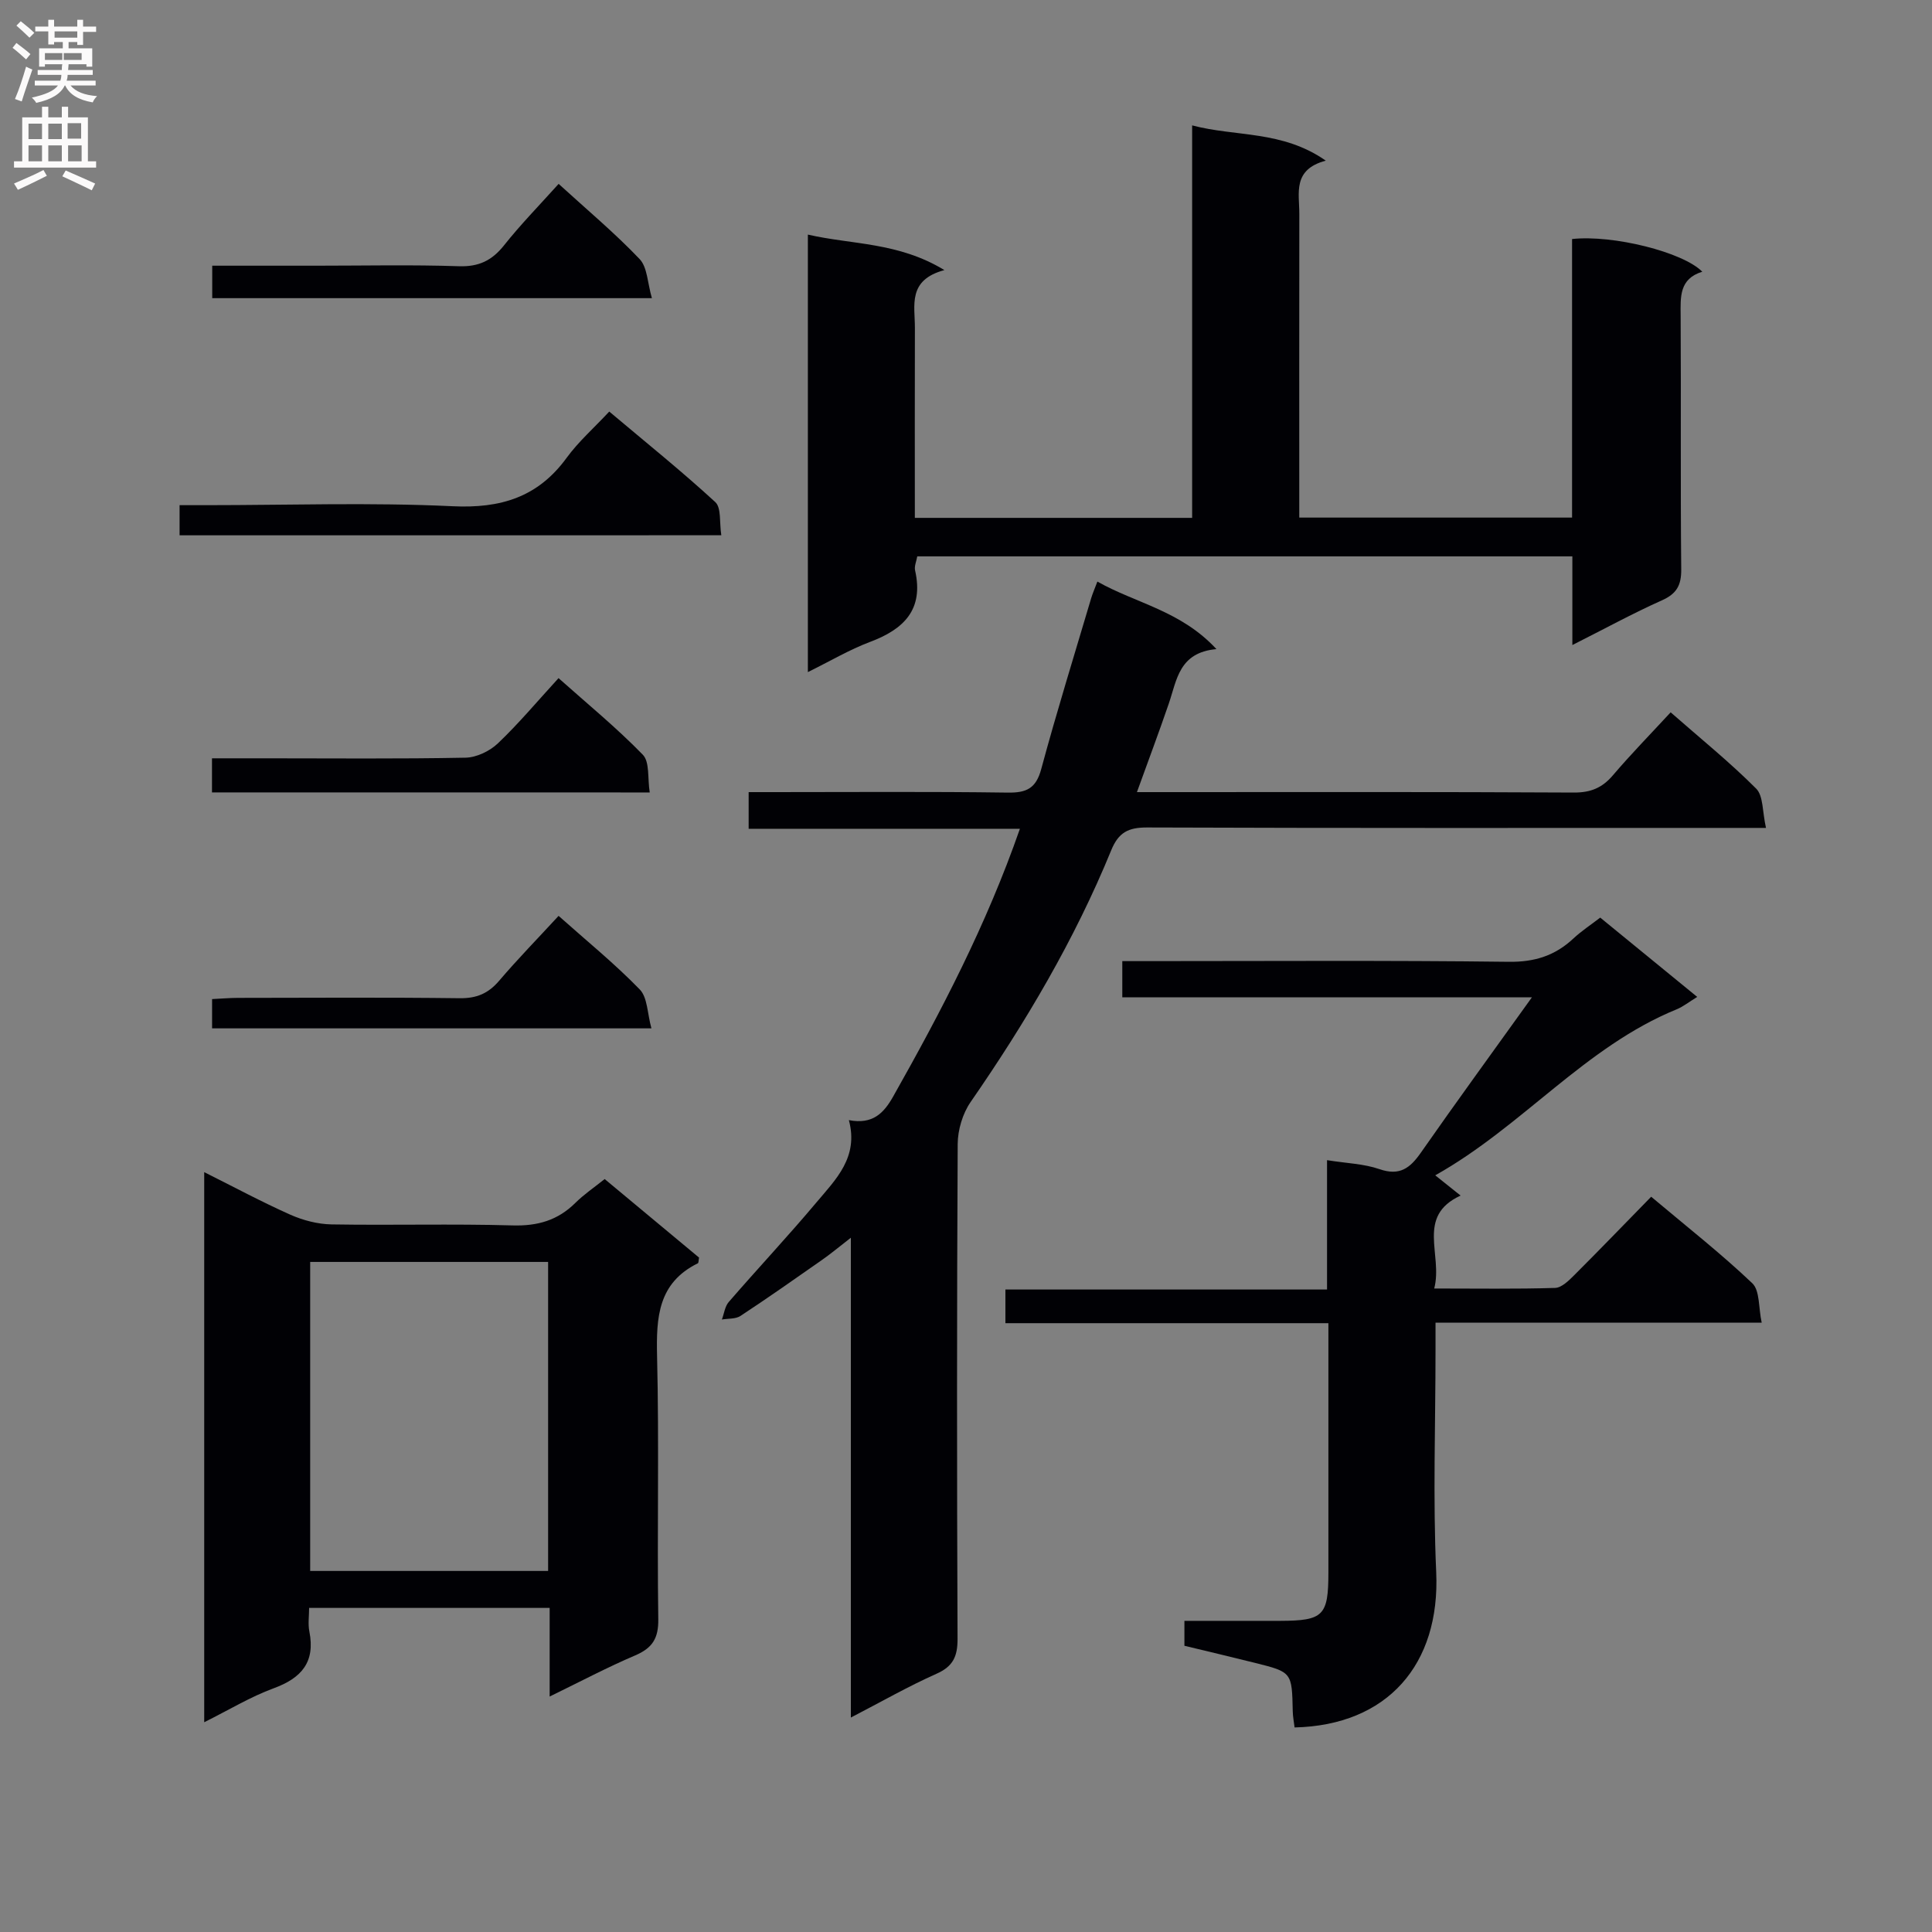 <svg enable-background="new 0 0 400 400" viewBox="0 0 400 400" xmlns="http://www.w3.org/2000/svg"><rect x="0" y="0" width="400" height="400" fill="#808080" stroke="none"/><g fill="#010105"><path d="m176.16 355.6c0-33.24 0-65.65 0-99.34-2.54 1.97-4.22 3.38-6.02 4.63-5.58 3.91-11.15 7.82-16.83 11.56-1.01.66-2.55.52-3.85.74.46-1.23.62-2.72 1.43-3.64 5.99-6.92 12.26-13.6 18.15-20.61 3.99-4.75 8.78-9.33 6.71-17.03 4.93.95 7.22-1.44 9.16-4.87 9.95-17.63 19.31-35.52 26.25-55.45-19 0-37.38 0-56.16 0 0-2.67 0-4.74 0-7.59h5.12c16.16 0 32.32-.13 48.48.1 3.92.06 5.89-.84 6.98-4.89 3.2-11.86 6.85-23.59 10.34-35.37.28-.93.67-1.82 1.28-3.43 8.01 4.52 17.27 6.01 24.65 13.98-7.78.7-8.19 6.41-9.87 11.3-2.04 5.95-4.25 11.83-6.59 18.31h5.46c28.32 0 56.65-.07 84.97.09 3.5.02 5.89-.96 8.12-3.58 3.75-4.4 7.8-8.54 11.95-13.03 6.13 5.38 12.21 10.29 17.7 15.79 1.51 1.51 1.27 4.75 2.04 8.14-2.83 0-4.76 0-6.68 0-40.49 0-80.97.06-121.46-.09-3.89-.01-5.91 1.02-7.42 4.71-7.59 18.55-17.73 35.68-29.12 52.14-1.65 2.39-2.65 5.76-2.67 8.68-.18 34.15-.17 68.31-.03 102.46.01 3.64-.92 5.7-4.37 7.23-5.84 2.6-11.42 5.8-17.72 9.06z"/><path d="m189.41 107.22h57.41c0-27.14 0-53.92 0-81.26 9.11 2.41 18.6.98 27.67 7.3-6.94 1.85-5.47 6.73-5.48 11.02-.03 20.82-.01 41.64-.01 62.88h56.48c0-19.3 0-38.53 0-57.67 8.44-.93 23.01 2.71 26.96 6.77-4.8 1.47-4.51 5.23-4.48 9.12.1 17.5-.05 35 .12 52.49.03 3.33-.95 5.06-4.01 6.43-6.02 2.69-11.82 5.87-18.53 9.25 0-6.67 0-12.42 0-18.36-45.52 0-90.47 0-135.63 0-.17 1.01-.65 2.04-.45 2.91 1.82 8.07-2.27 12.15-9.3 14.79-4.31 1.62-8.32 4.01-12.9 6.26 0-30.28 0-60 0-90.58 9.15 2.11 18.68 1.52 28.27 7.35-7.67 2.05-6.1 7.32-6.11 11.93-.04 12.97-.01 25.95-.01 39.37z"/><path d="m208.16 273.95c0-2.64 0-4.6 0-6.97h66.59c0-9.12 0-17.85 0-26.78 4.04.65 7.63.74 10.86 1.86 4.18 1.45 6.33-.21 8.57-3.42 7.31-10.47 14.83-20.78 22.99-32.16-29.04 0-56.72 0-84.81 0 0-2.61 0-4.67 0-7.49h5.04c24.99 0 49.99-.17 74.98.14 5.37.07 9.58-1.28 13.38-4.83 1.67-1.56 3.62-2.83 5.55-4.32 6.8 5.56 13.33 10.9 20.08 16.42-1.7 1.04-2.9 2.01-4.26 2.57-19.01 7.77-31.93 24.25-49.98 34.37 1.94 1.55 3.43 2.74 5.25 4.19-9.31 4.3-3.62 12.22-5.46 19.24 8.82 0 16.93.13 25.02-.12 1.36-.04 2.85-1.52 3.98-2.65 5.28-5.27 10.46-10.65 15.92-16.23 7.38 6.21 14.45 11.75 20.93 17.91 1.59 1.51 1.27 5.03 1.95 8.17-22.86 0-44.81 0-67.53 0v5.65c0 15.33-.55 30.68.14 45.98.86 19.14-10.1 31.73-29.32 32.17-.13-1.1-.36-2.23-.38-3.35-.17-8.08-.16-8.1-7.78-10.01-4.8-1.2-9.63-2.34-14.65-3.55 0-1.52 0-2.96 0-5.16 6.63 0 13.23.02 19.83 0 8.96-.03 9.98-1.06 9.98-10.04 0-16.97 0-33.94 0-51.59-22.54 0-44.73 0-66.87 0z"/><path d="m113.8 351.25c0-6.57 0-12.22 0-18.35-16.58 0-32.92 0-49.8 0 0 1.66-.26 3.33.05 4.88 1.25 6.32-1.6 9.64-7.39 11.76-4.77 1.75-9.2 4.45-14.38 7.03 0-38.12 0-75.61 0-113.89 6.05 3.02 11.84 6.14 17.83 8.81 2.64 1.17 5.67 1.96 8.54 2.01 12.49.21 24.99-.15 37.47.21 5.19.15 9.36-1.05 13.01-4.67 1.75-1.74 3.83-3.14 6.06-4.93 6.66 5.54 13.15 10.94 19.54 16.26-.11.58-.08 1.1-.25 1.18-8.23 4.06-8.63 11.16-8.44 19.22.44 18.14-.01 36.31.25 54.46.06 3.99-1.23 5.98-4.77 7.5-5.77 2.46-11.32 5.4-17.72 8.52zm-49.58-26h49.26c0-21.53 0-42.72 0-63.98-16.58 0-32.82 0-49.26 0z"/><path d="m37.18 110.83c0-2.12 0-3.88 0-6.24h5.57c16.98 0 33.99-.59 50.94.22 10 .48 17.69-1.87 23.64-10.04 2.43-3.33 5.6-6.12 8.81-9.56 7.68 6.47 15.03 12.37 21.95 18.74 1.29 1.19.83 4.26 1.25 6.87-37.63.01-74.67.01-112.16.01z"/><path d="m115.66 38.07c5.85 5.34 11.61 10.16 16.76 15.56 1.63 1.71 1.63 4.97 2.55 8.1-30.92 0-60.81 0-91.03 0 0-2.13 0-4.18 0-6.72h21.57c9.83 0 19.67-.22 29.49.11 4.1.14 6.82-1.16 9.32-4.28 3.41-4.3 7.26-8.24 11.34-12.77z"/><path d="m43.89 164.06c0-2.35 0-4.42 0-7.06h11.01c13.82 0 27.65.14 41.47-.13 2.29-.04 5.03-1.36 6.72-2.97 4.32-4.11 8.17-8.72 12.55-13.5 6 5.35 12.04 10.29 17.45 15.86 1.45 1.49.96 4.87 1.43 7.81-30.62-.01-60.48-.01-90.63-.01z"/><path d="m134.87 212.91c-31.21 0-60.94 0-90.96 0 0-2.01 0-3.76 0-6.06 1.81-.09 3.57-.24 5.34-.25 15.31-.02 30.63-.12 45.94.07 3.49.04 5.9-.98 8.14-3.6 3.86-4.53 8.04-8.8 12.32-13.45 5.79 5.16 11.61 9.89 16.8 15.23 1.62 1.66 1.56 4.95 2.42 8.06z"/></g><path d="m2.6 9.9.8-1c.9.7 1.9 1.4 2.9 2.3l-.9 1.1c-1.1-1-2-1.8-2.8-2.4zm.5 10.6c.9-2.1 1.6-4.3 2.3-6.7.4.2.8.4 1.3.6-.7 2.1-1.5 4.3-2.2 6.6zm.3-15.2.9-.9c1 .8 2 1.6 2.8 2.4l-1 1c-.9-.9-1.8-1.7-2.7-2.5zm12.6-1.2h1.2v1.4h2.7v1.1h-2.7v2.7h-1.2v-.6h-1.8v1.3h4.9v3.8h-1.2v-.5h-3.7c0 .4-.1.9-.1 1.2h5.1v1h-5.2c0 .5-.1.9-.2 1.2h6v1h-5.2c1.1 1.3 2.9 2 5.5 2.2-.4.4-.7.8-.9 1.3-2.9-.5-4.8-1.6-5.7-3.5h-.1c-.8 1.7-2.7 2.9-5.9 3.6-.2-.4-.6-.8-.9-1.1 2.8-.6 4.6-1.4 5.4-2.5h-4.8v-1h5.3c.1-.3.2-.7.2-1.2h-4.9v-1h5c0-.4 0-.8.1-1.2h-3.6v.5h-1.2v-3.8h4.9v-1.3h-1.8v.5h-1.2v-2.7h-2.7v-1h2.7v-1.4h1.2v1.4h4.8zm-6.7 8.3h3.6c0-.4 0-.9 0-1.4h-3.6zm1.9-4.6h4.8v-1.3h-4.7v1.3zm6.7 3.2h-4.7v1.4h3.7v-1.4z" fill="#fbfafa"/><path d="m8.7 22.1h1.3v2.2h2.8v-2.2h1.3v2.2h4.1v9.1h1.7v1.3h-17v-1.3h1.7v-9.1h4.1zm.3 13.1.7 1.2c-1.8.9-3.8 1.9-6 2.9-.2-.4-.5-.8-.8-1.3 2.3-1 4.4-1.9 6.1-2.8zm-3.1-6.4h2.8v-3.2h-2.8zm0 4.6h2.8v-3.3h-2.8zm4.1-4.6h2.8v-3.2h-2.8zm0 4.6h2.8v-3.3h-2.8zm3.6 1.9c2.1.9 4.1 1.8 6.1 2.7l-.7 1.4c-2.2-1.1-4.2-2-6.1-2.9zm3.2-9.8h-2.8v3.2h2.8v-3.1zm-2.7 7.9h2.8v-3.3h-2.8z" fill="#fbfafa"/></svg>